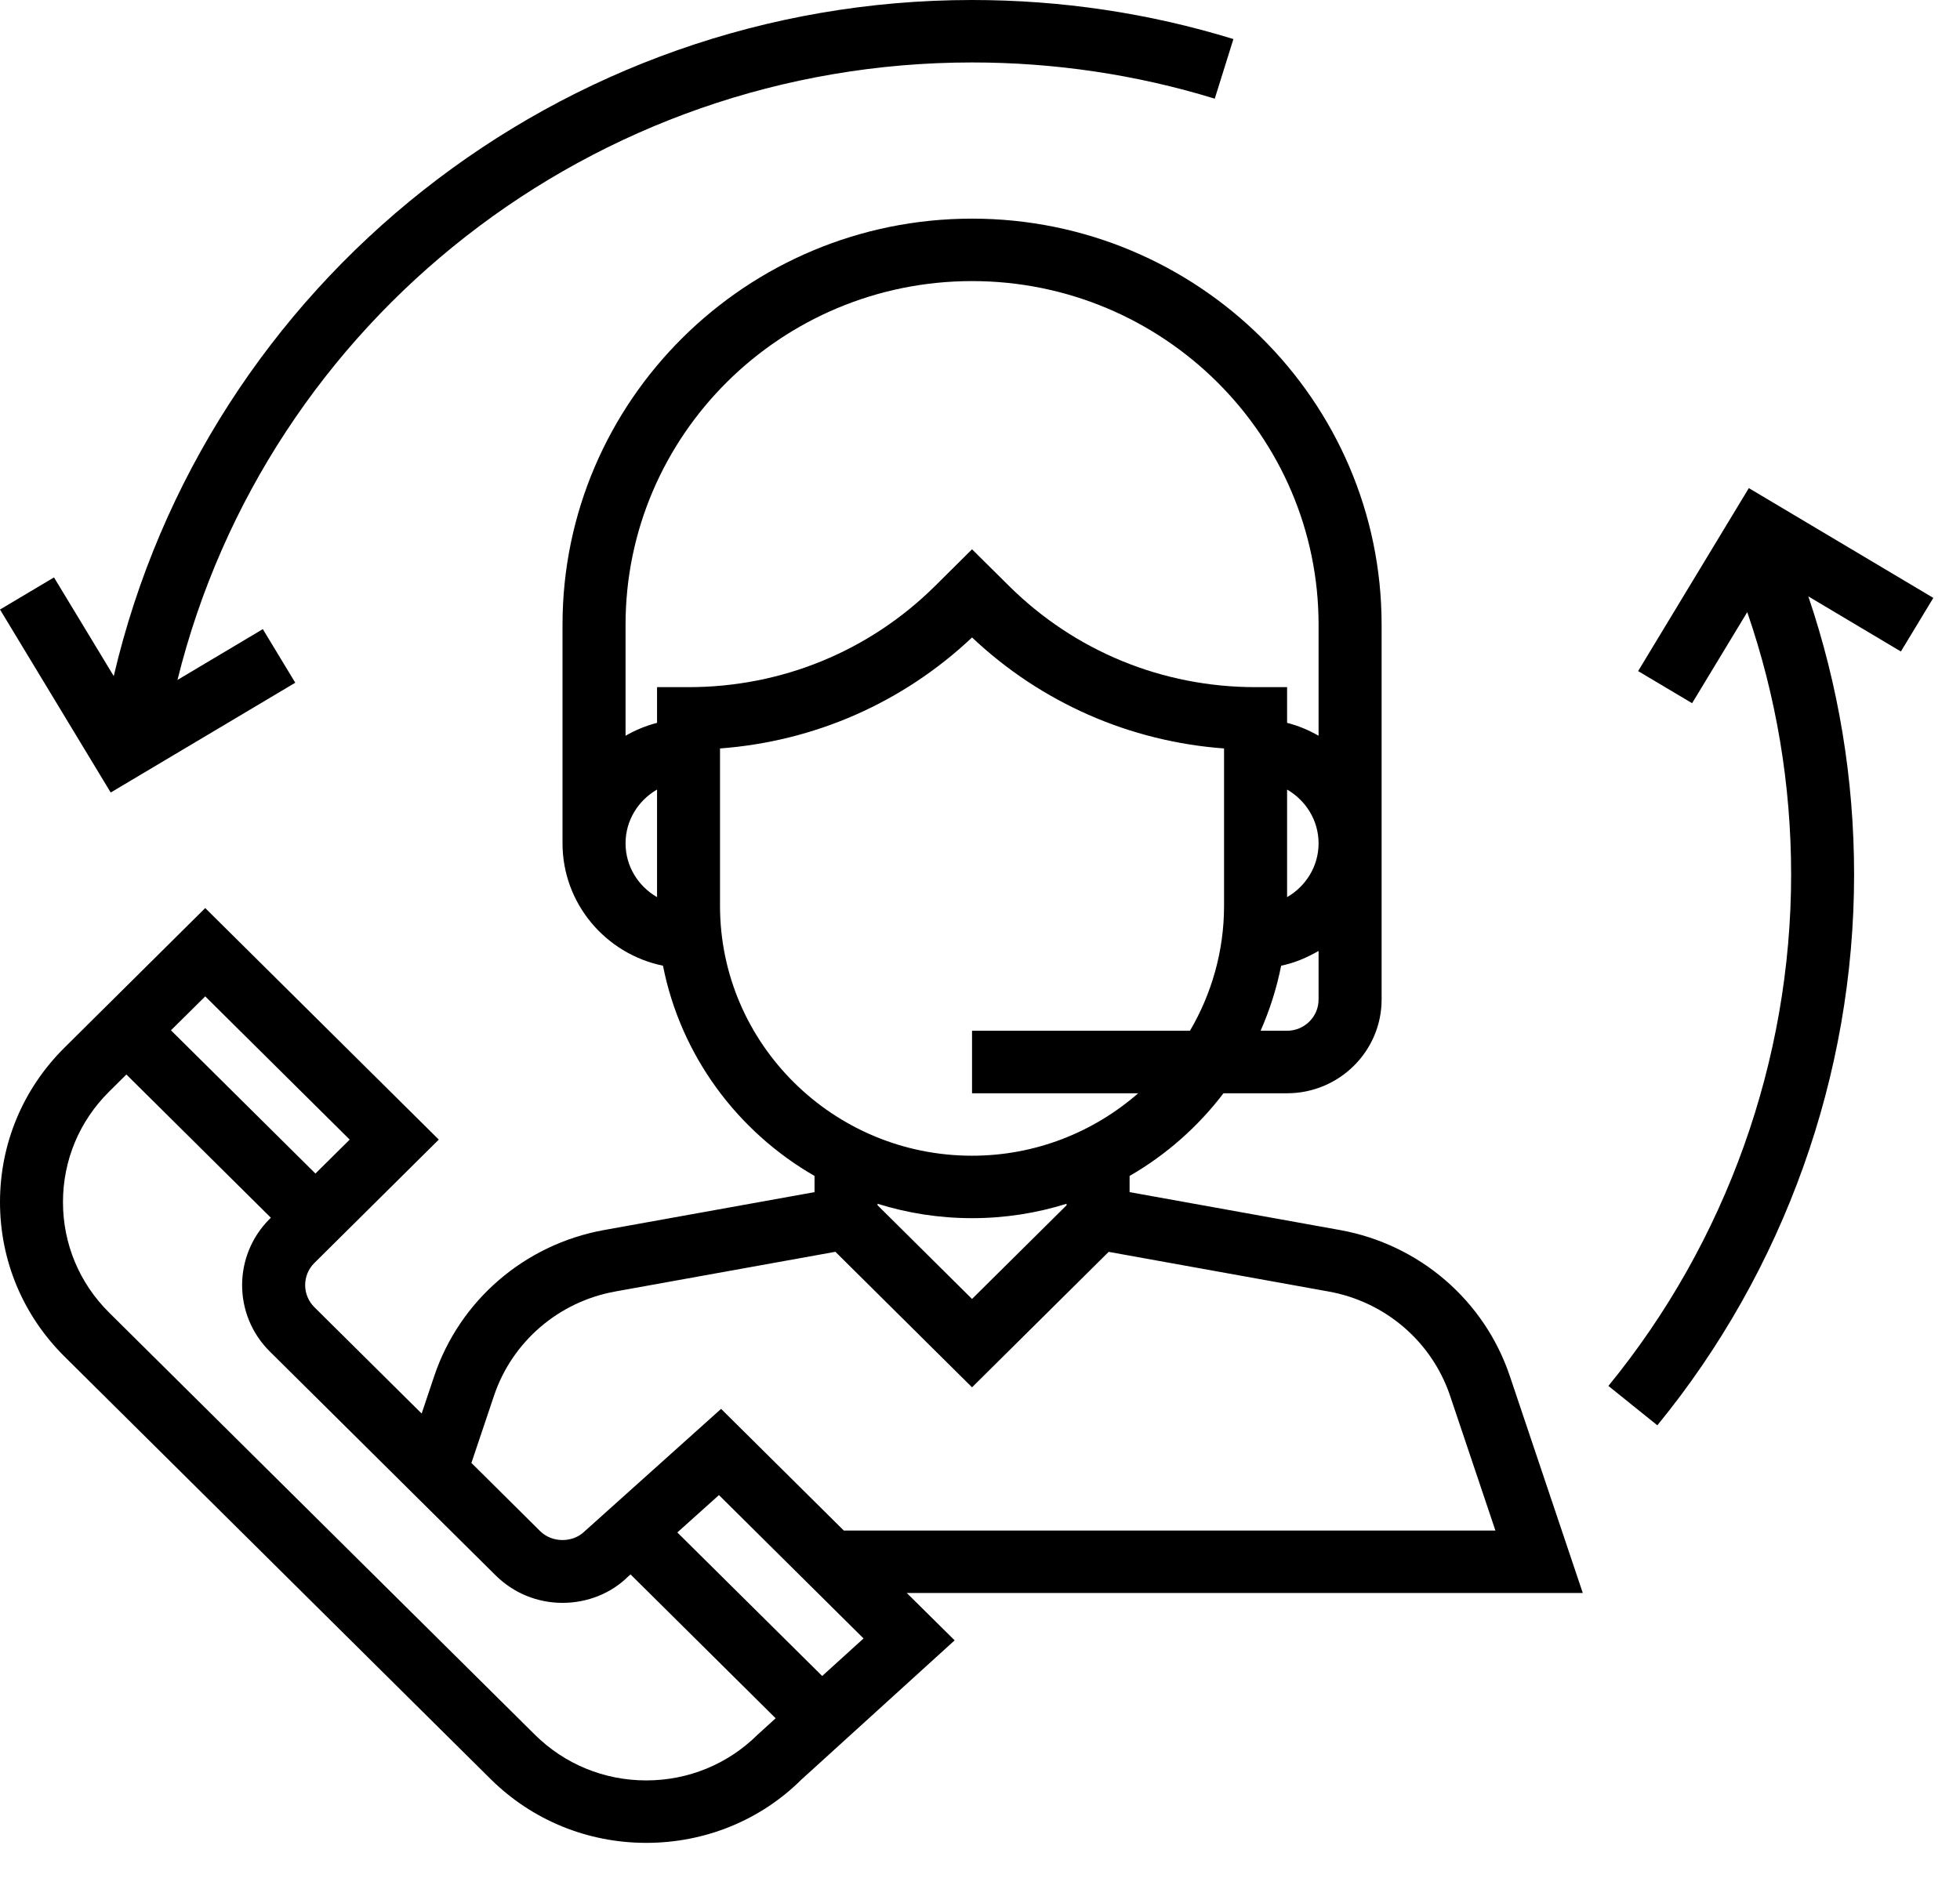 <svg width="31" height="30" viewBox="0 0 31 30" fill="none" xmlns="http://www.w3.org/2000/svg">
<path d="M25.034 25.202L23.88 21.77C23.477 20.571 22.449 19.687 21.195 19.46L17.866 18.86V18.604C18.445 18.27 18.949 17.824 19.351 17.296H20.357C21.181 17.296 21.852 16.63 21.852 15.813V9.883C21.852 6.341 18.946 3.459 15.374 3.459C11.803 3.459 8.897 6.341 8.897 9.883V13.342C8.897 14.295 9.58 15.092 10.486 15.278C10.766 16.698 11.66 17.9 12.883 18.604V18.86L9.553 19.46C8.3 19.687 7.271 20.571 6.868 21.77L6.669 22.363L4.972 20.68C4.778 20.487 4.778 20.174 4.972 19.981L6.94 18.029L3.246 14.366L1.022 16.572C0.363 17.225 0 18.094 0 19.018C0 19.942 0.363 20.81 1.022 21.463L7.756 28.142C8.414 28.795 9.29 29.155 10.222 29.155C11.154 29.155 12.029 28.795 12.672 28.157L15.099 25.951L14.342 25.202H25.034ZM20.855 15.813C20.855 16.086 20.631 16.307 20.357 16.307H19.938C20.082 15.981 20.192 15.636 20.263 15.278C20.476 15.234 20.672 15.15 20.855 15.044V15.813ZM20.357 14.193V12.491C20.653 12.663 20.855 12.978 20.855 13.342C20.855 13.706 20.653 14.022 20.357 14.193ZM10.392 14.193C10.095 14.022 9.894 13.706 9.894 13.342C9.894 12.978 10.095 12.663 10.392 12.491V14.193ZM10.392 10.871V11.436C10.214 11.482 10.048 11.551 9.894 11.64V9.883C9.894 6.886 12.352 4.447 15.374 4.447C18.396 4.447 20.855 6.886 20.855 9.883V11.64C20.701 11.551 20.534 11.481 20.357 11.436V10.871H19.858C18.385 10.871 17 10.302 15.958 9.269L15.374 8.69L14.791 9.269C13.749 10.302 12.363 10.871 10.89 10.871H10.392ZM11.388 14.331V11.841C12.885 11.729 14.28 11.117 15.374 10.085C16.469 11.117 17.864 11.73 19.36 11.841V14.331C19.36 15.051 19.162 15.725 18.821 16.307H15.374V17.296H18.002C17.3 17.909 16.381 18.284 15.374 18.284C13.177 18.284 11.388 16.51 11.388 14.331ZM16.869 19.044V19.068L15.374 20.55L13.88 19.068V19.044C14.352 19.192 14.854 19.272 15.374 19.272C15.895 19.272 16.397 19.192 16.869 19.044ZM7.813 22.082C8.1 21.226 8.835 20.594 9.731 20.432L13.213 19.804L15.374 21.948L17.535 19.805L21.017 20.433C21.912 20.595 22.647 21.226 22.935 22.082L23.652 24.214H13.346L11.405 22.289L9.249 24.224C9.061 24.411 8.733 24.411 8.544 24.224L7.456 23.144L7.813 22.082ZM3.246 15.763L5.531 18.029L4.989 18.566L2.704 16.3L3.246 15.763ZM11.982 27.444C11.512 27.91 10.886 28.167 10.221 28.167C9.556 28.167 8.93 27.91 8.459 27.443L1.725 20.765C1.255 20.299 0.996 19.678 0.996 19.018C0.996 18.358 1.255 17.737 1.725 17.271L1.999 16.999L4.284 19.265L4.266 19.283C3.684 19.861 3.684 20.802 4.266 21.38L7.839 24.923C8.122 25.203 8.497 25.358 8.897 25.358C9.296 25.358 9.671 25.204 9.935 24.941L9.973 24.908L12.268 27.184L11.982 27.444ZM13.004 26.515L10.713 24.244L11.371 23.653L13.658 25.921L13.004 26.515Z" fill="black"/>
<path d="M15.374 -0C8.864 -0 3.257 4.466 1.799 10.696L0.854 9.135L0 9.643L1.751 12.538L4.67 10.801L4.157 9.953L2.807 10.757C4.219 5.058 9.386 0.988 15.374 0.988C16.683 0.988 17.975 1.181 19.213 1.561L19.508 0.618C18.174 0.207 16.783 -0 15.374 -0Z" fill="black"/>
<path d="M30.578 9.459L27.66 7.722L25.909 10.617L26.763 11.125L27.635 9.684C28.094 11.016 28.329 12.409 28.329 13.836C28.329 16.775 27.302 19.648 25.439 21.926L26.213 22.549C28.22 20.096 29.325 17.001 29.325 13.836C29.325 12.325 29.08 10.849 28.601 9.435L30.065 10.307L30.578 9.459Z" fill="black"/>
</svg>
